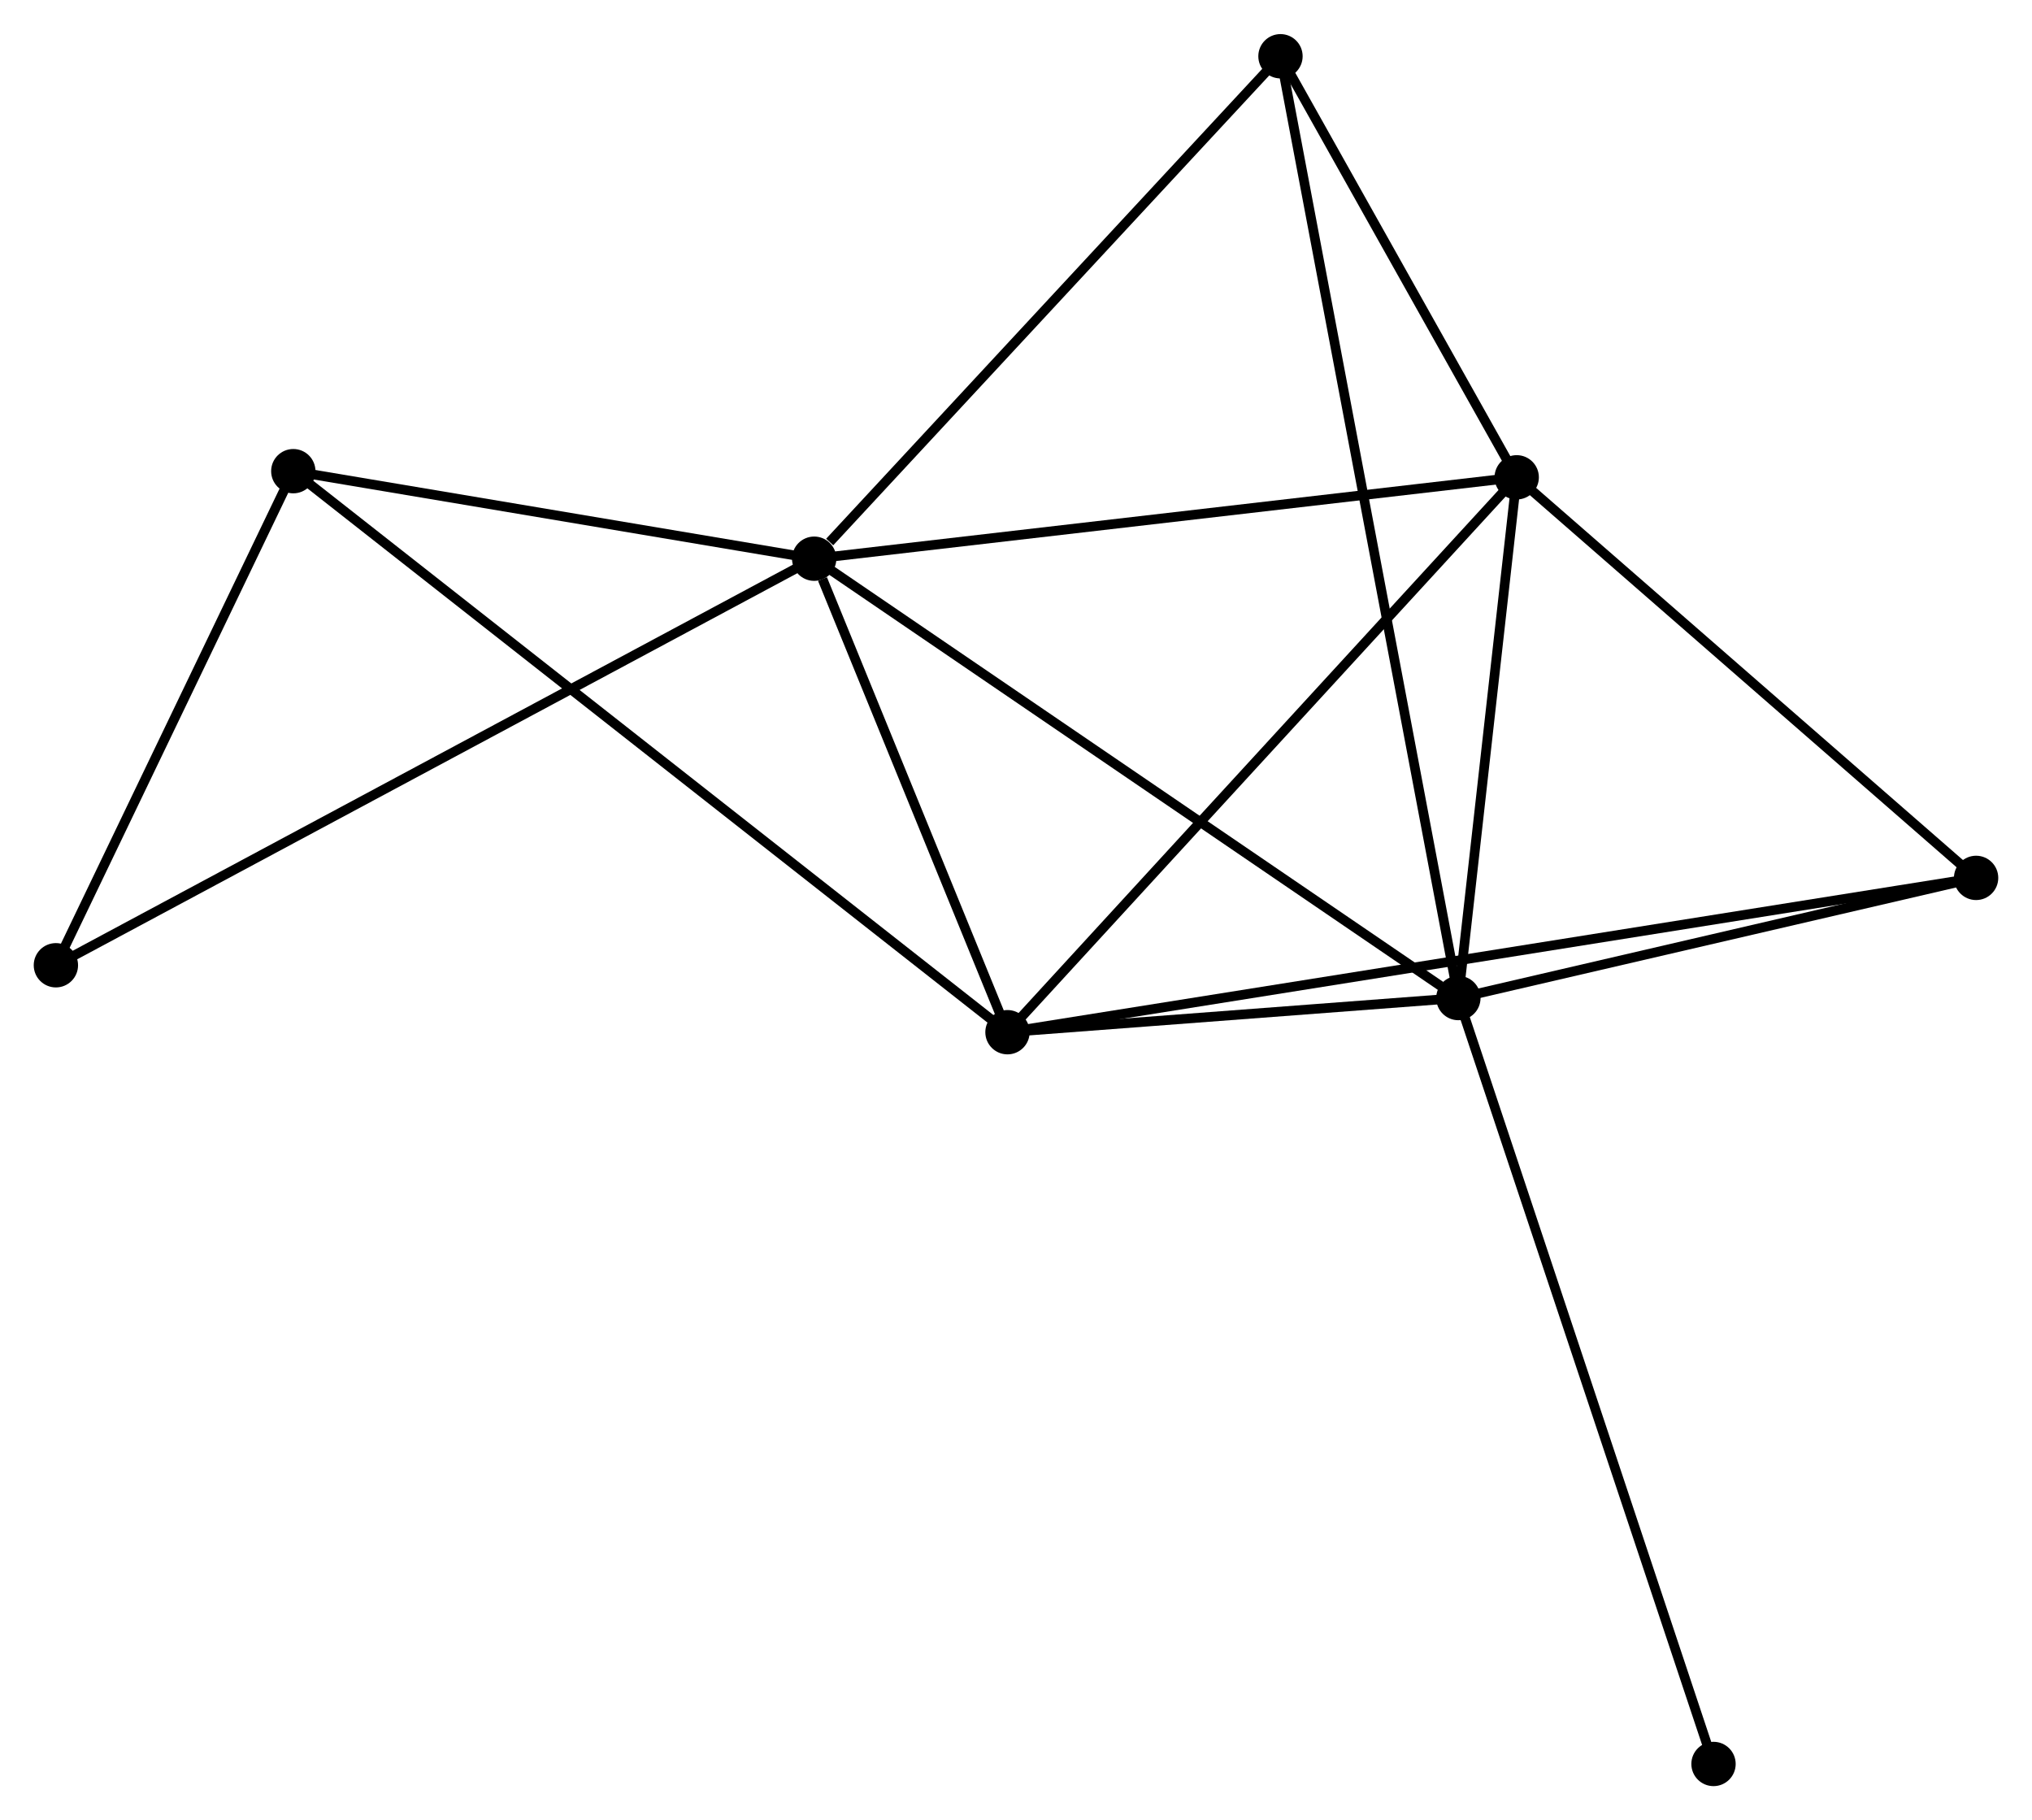 <?xml version="1.0" encoding="UTF-8" standalone="no"?>
<!DOCTYPE svg PUBLIC "-//W3C//DTD SVG 1.1//EN"
 "http://www.w3.org/Graphics/SVG/1.1/DTD/svg11.dtd">
<!-- Generated by graphviz version 2.36.0 (20140111.2315)
 -->
<!-- Title: %3 Pages: 1 -->
<svg width="211pt" height="189pt"
 viewBox="0.00 0.00 210.86 188.80" xmlns="http://www.w3.org/2000/svg" xmlns:xlink="http://www.w3.org/1999/xlink">
<g id="graph0" class="graph" transform="scale(1 1) rotate(0) translate(4 184.795)">
<title>%3</title>
<!-- 0 -->
<g id="node1" class="node"><title>0</title>
<ellipse fill="black" stroke="black" cx="80.488" cy="-126.86" rx="1.8" ry="1.8"/>
</g>
<!-- 1 -->
<g id="node2" class="node"><title>1</title>
<ellipse fill="black" stroke="black" cx="147.335" cy="-81.272" rx="1.8" ry="1.8"/>
</g>
<!-- 0&#45;&#45;1 -->
<g id="edge1" class="edge"><title>0&#45;&#45;1</title>
<path fill="none" stroke="black" d="M82.14,-125.733C91.308,-119.481 135.859,-89.098 145.495,-82.527"/>
</g>
<!-- 2 -->
<g id="node3" class="node"><title>2</title>
<ellipse fill="black" stroke="black" cx="100.546" cy="-77.729" rx="1.8" ry="1.8"/>
</g>
<!-- 0&#45;&#45;2 -->
<g id="edge2" class="edge"><title>0&#45;&#45;2</title>
<path fill="none" stroke="black" d="M81.35,-124.749C84.649,-116.667 96.455,-87.75 99.71,-79.777"/>
</g>
<!-- 3 -->
<g id="node4" class="node"><title>3</title>
<ellipse fill="black" stroke="black" cx="153.388" cy="-135.305" rx="1.8" ry="1.8"/>
</g>
<!-- 0&#45;&#45;3 -->
<g id="edge3" class="edge"><title>0&#45;&#45;3</title>
<path fill="none" stroke="black" d="M82.29,-127.069C92.288,-128.227 140.873,-133.855 151.382,-135.072"/>
</g>
<!-- 4 -->
<g id="node5" class="node"><title>4</title>
<ellipse fill="black" stroke="black" cx="128.875" cy="-178.995" rx="1.8" ry="1.8"/>
</g>
<!-- 0&#45;&#45;4 -->
<g id="edge4" class="edge"><title>0&#45;&#45;4</title>
<path fill="none" stroke="black" d="M82.098,-128.594C89.575,-136.651 120.838,-170.335 127.587,-177.607"/>
</g>
<!-- 6 -->
<g id="node6" class="node"><title>6</title>
<ellipse fill="black" stroke="black" cx="26.436" cy="-135.943" rx="1.8" ry="1.8"/>
</g>
<!-- 0&#45;&#45;6 -->
<g id="edge5" class="edge"><title>0&#45;&#45;6</title>
<path fill="none" stroke="black" d="M78.689,-127.162C70.483,-128.541 36.631,-134.23 28.296,-135.63"/>
</g>
<!-- 7 -->
<g id="node7" class="node"><title>7</title>
<ellipse fill="black" stroke="black" cx="1.8" cy="-84.675" rx="1.8" ry="1.8"/>
</g>
<!-- 0&#45;&#45;7 -->
<g id="edge6" class="edge"><title>0&#45;&#45;7</title>
<path fill="none" stroke="black" d="M78.844,-125.979C68.604,-120.489 13.649,-91.027 3.434,-85.552"/>
</g>
<!-- 1&#45;&#45;2 -->
<g id="edge7" class="edge"><title>1&#45;&#45;2</title>
<path fill="none" stroke="black" d="M145.325,-81.12C137.628,-80.537 110.09,-78.451 102.497,-77.876"/>
</g>
<!-- 1&#45;&#45;3 -->
<g id="edge8" class="edge"><title>1&#45;&#45;3</title>
<path fill="none" stroke="black" d="M147.537,-83.07C148.456,-91.273 152.247,-125.113 153.18,-133.445"/>
</g>
<!-- 1&#45;&#45;4 -->
<g id="edge9" class="edge"><title>1&#45;&#45;4</title>
<path fill="none" stroke="black" d="M146.95,-83.313C144.547,-96.031 131.654,-164.28 129.258,-176.965"/>
</g>
<!-- 5 -->
<g id="node8" class="node"><title>5</title>
<ellipse fill="black" stroke="black" cx="201.059" cy="-93.741" rx="1.8" ry="1.8"/>
</g>
<!-- 1&#45;&#45;5 -->
<g id="edge10" class="edge"><title>1&#45;&#45;5</title>
<path fill="none" stroke="black" d="M149.123,-81.687C157.279,-83.58 190.926,-91.389 199.21,-93.311"/>
</g>
<!-- 8 -->
<g id="node9" class="node"><title>8</title>
<ellipse fill="black" stroke="black" cx="173.811" cy="-1.8" rx="1.8" ry="1.8"/>
</g>
<!-- 1&#45;&#45;8 -->
<g id="edge11" class="edge"><title>1&#45;&#45;8</title>
<path fill="none" stroke="black" d="M147.99,-79.307C151.653,-68.312 169.577,-14.511 173.18,-3.696"/>
</g>
<!-- 2&#45;&#45;3 -->
<g id="edge12" class="edge"><title>2&#45;&#45;3</title>
<path fill="none" stroke="black" d="M101.853,-79.152C109.1,-87.049 144.317,-125.421 151.934,-133.72"/>
</g>
<!-- 2&#45;&#45;6 -->
<g id="edge14" class="edge"><title>2&#45;&#45;6</title>
<path fill="none" stroke="black" d="M98.999,-78.945C89.354,-86.521 37.595,-127.177 27.975,-134.734"/>
</g>
<!-- 2&#45;&#45;5 -->
<g id="edge13" class="edge"><title>2&#45;&#45;5</title>
<path fill="none" stroke="black" d="M102.646,-78.063C115.727,-80.147 185.925,-91.33 198.972,-93.408"/>
</g>
<!-- 3&#45;&#45;4 -->
<g id="edge15" class="edge"><title>3&#45;&#45;4</title>
<path fill="none" stroke="black" d="M152.335,-137.182C148.303,-144.369 133.875,-170.083 129.897,-177.173"/>
</g>
<!-- 3&#45;&#45;5 -->
<g id="edge16" class="edge"><title>3&#45;&#45;5</title>
<path fill="none" stroke="black" d="M154.974,-133.922C162.212,-127.611 192.068,-101.581 199.419,-95.171"/>
</g>
<!-- 6&#45;&#45;7 -->
<g id="edge17" class="edge"><title>6&#45;&#45;7</title>
<path fill="none" stroke="black" d="M25.616,-134.237C21.875,-126.453 6.447,-94.345 2.648,-86.44"/>
</g>
</g>
</svg>
